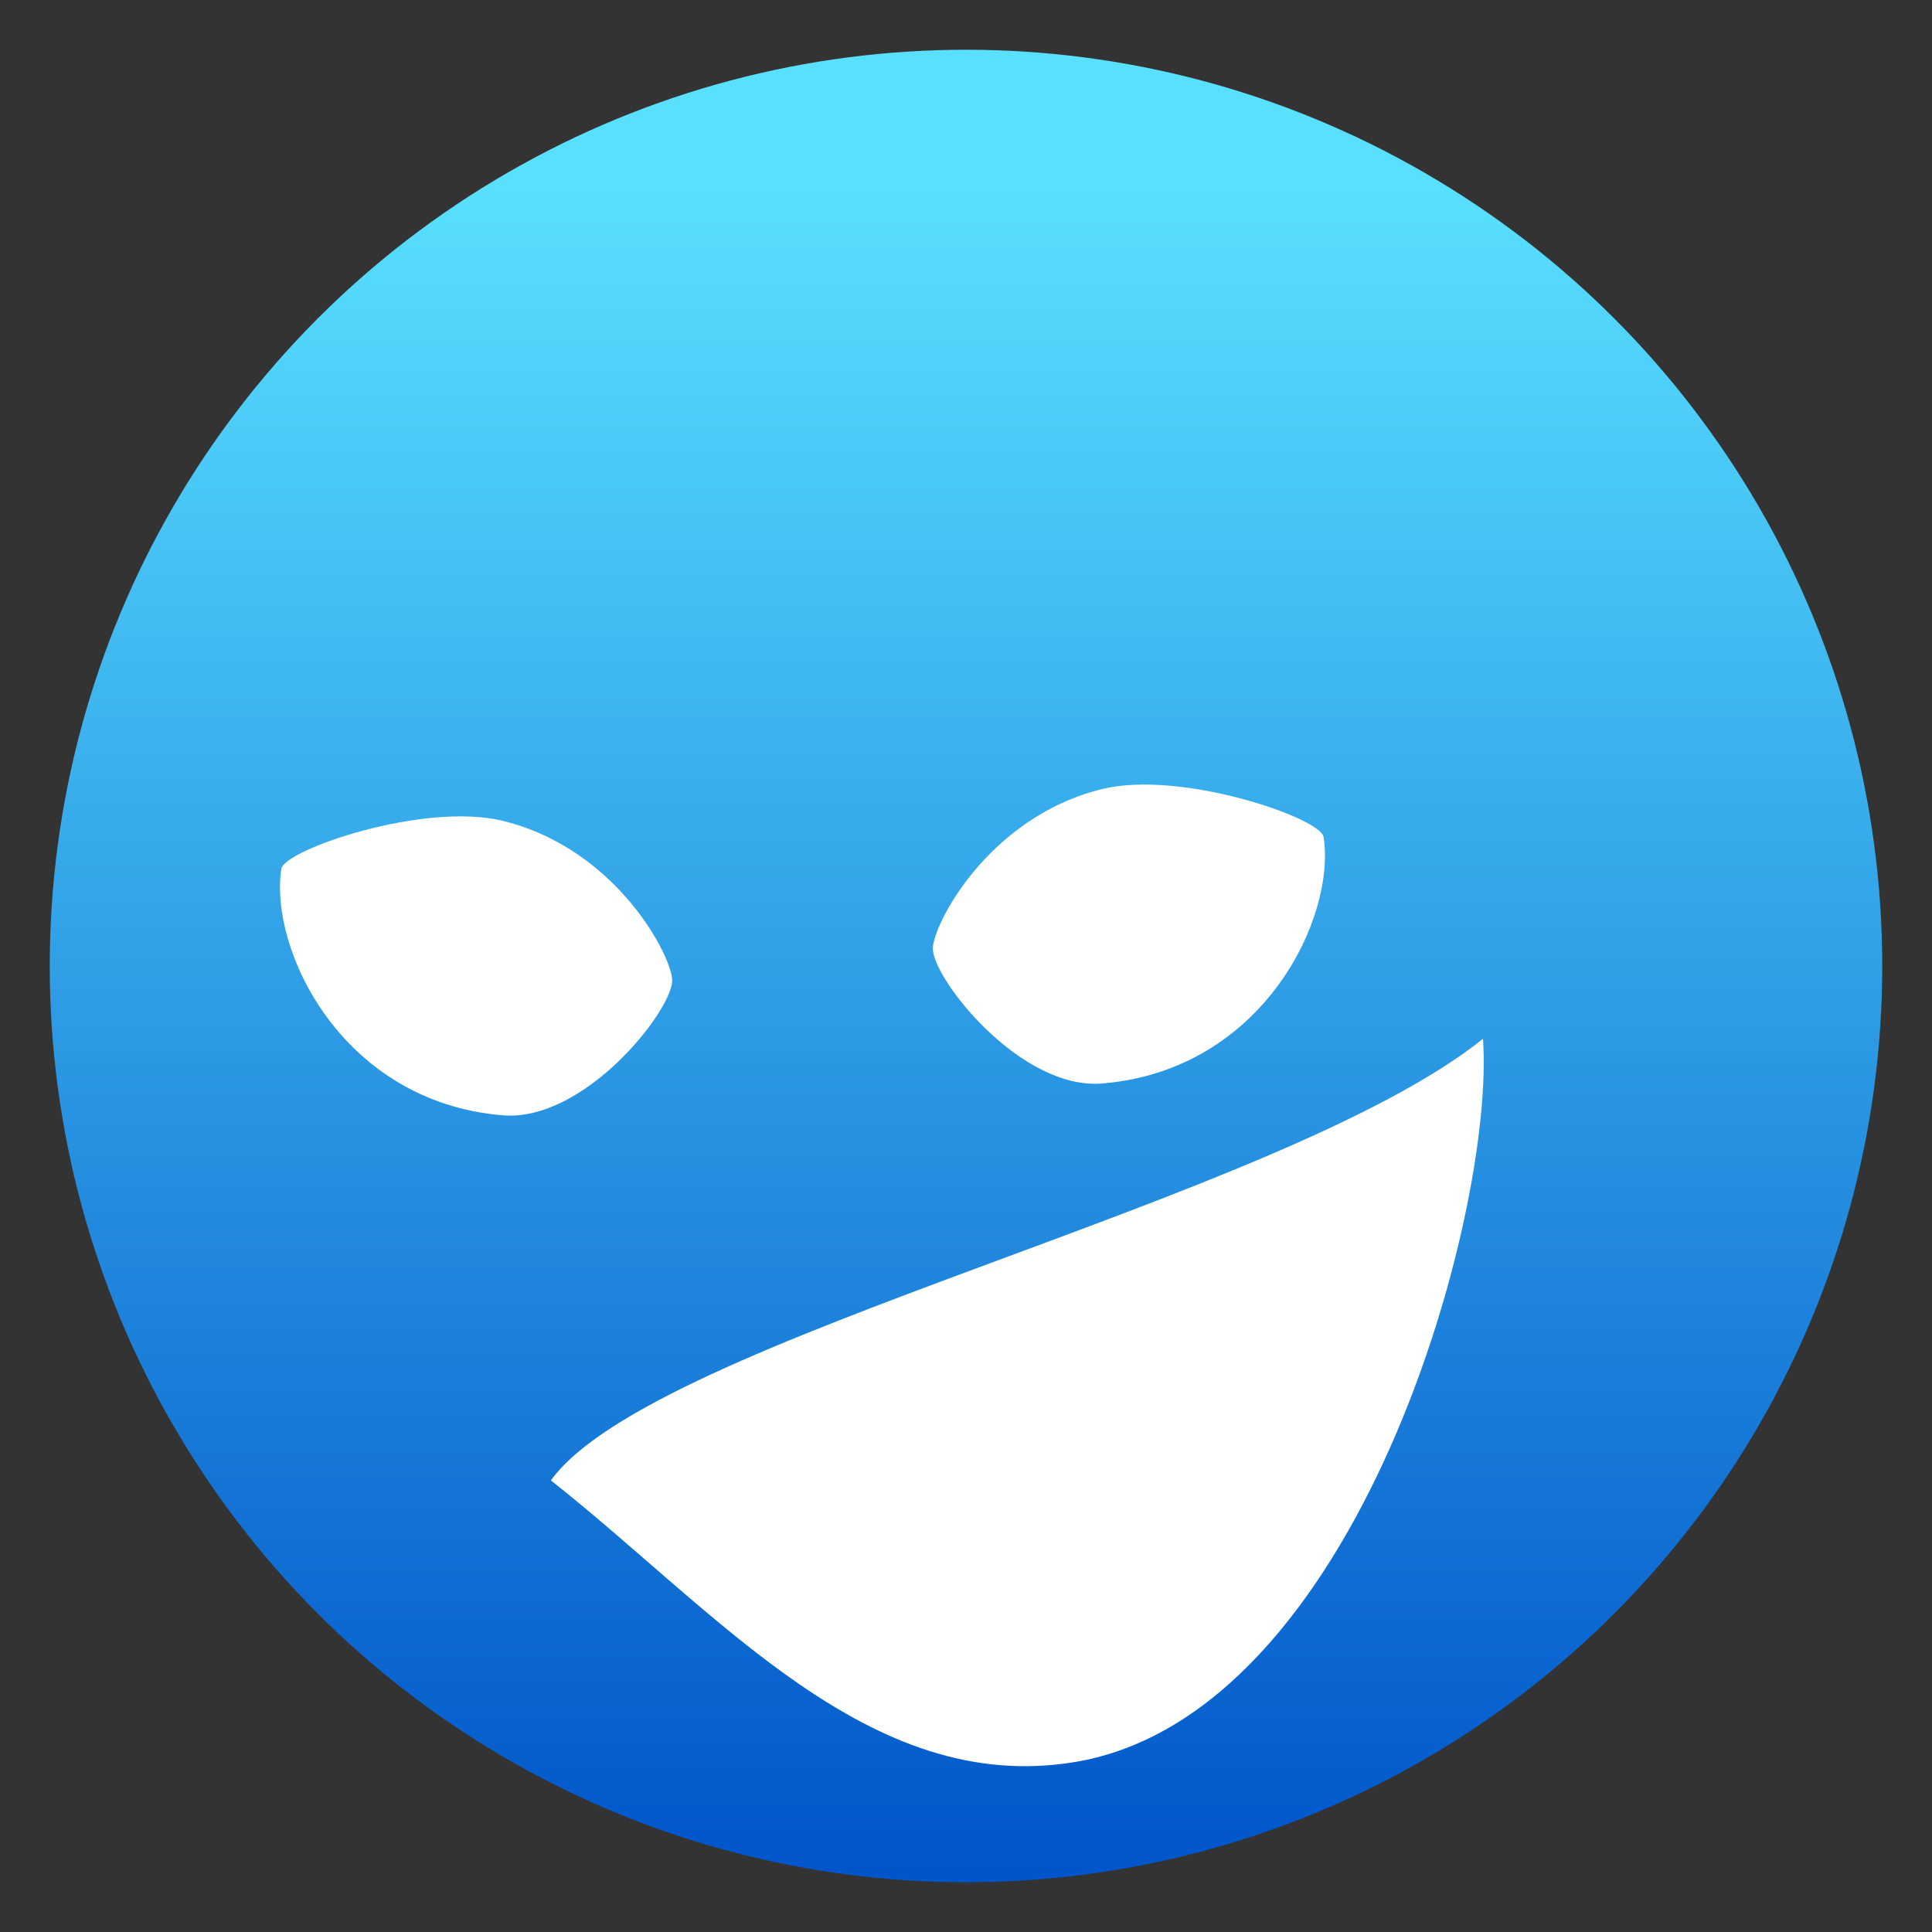 <svg style="clip-rule:evenodd;fill-rule:evenodd;stroke-linejoin:round;stroke-miterlimit:2" version="1.1" viewBox="0 0 48 48" xmlns="http://www.w3.org/2000/svg">
 <rect x="0" y="0" width="48" height="48" fill="#333333" stroke="none"/>
 <circle cx="24" cy="24" r="22.764" style="fill:url(#_Linear1)"/>
 <path d="m27.385 19.603c1.962-0.478 5.426 0.719 5.499 1.191 0.311 1.996-1.492 5.794-5.499 6.125-2.012 0.166-4.161-2.541-4.209-3.327-0.035-0.55 1.344-3.29 4.209-3.989z" style="fill:#fff"/>
 <path d="m12.489 20.393c-1.96-0.478-5.424 0.72-5.498 1.192-0.31 1.995 1.492 5.794 5.498 6.125 2.012 0.166 4.162-2.541 4.211-3.327 0.034-0.55-1.344-3.29-4.211-3.99z" style="fill:#fff"/>
 <path d="m13.687 36.78c2.547-3.533 18.109-6.93 23.157-10.971 0.309 4.335-3.107 16.825-10.163 17.972-5.1 0.829-8.823-3.704-12.994-7.001z" style="fill-rule:nonzero;fill:#fff"/>
 <defs>
  <linearGradient id="_Linear1" x2="1" gradientTransform="matrix(-.384 -41.669 41.669 -.384 107.072 45.547)" gradientUnits="userSpaceOnUse">
   <stop style="stop-color:#0055ca" offset="0"/>
   <stop style="stop-color:#59e0ff" offset="1"/>
  </linearGradient>
 </defs>
</svg>
